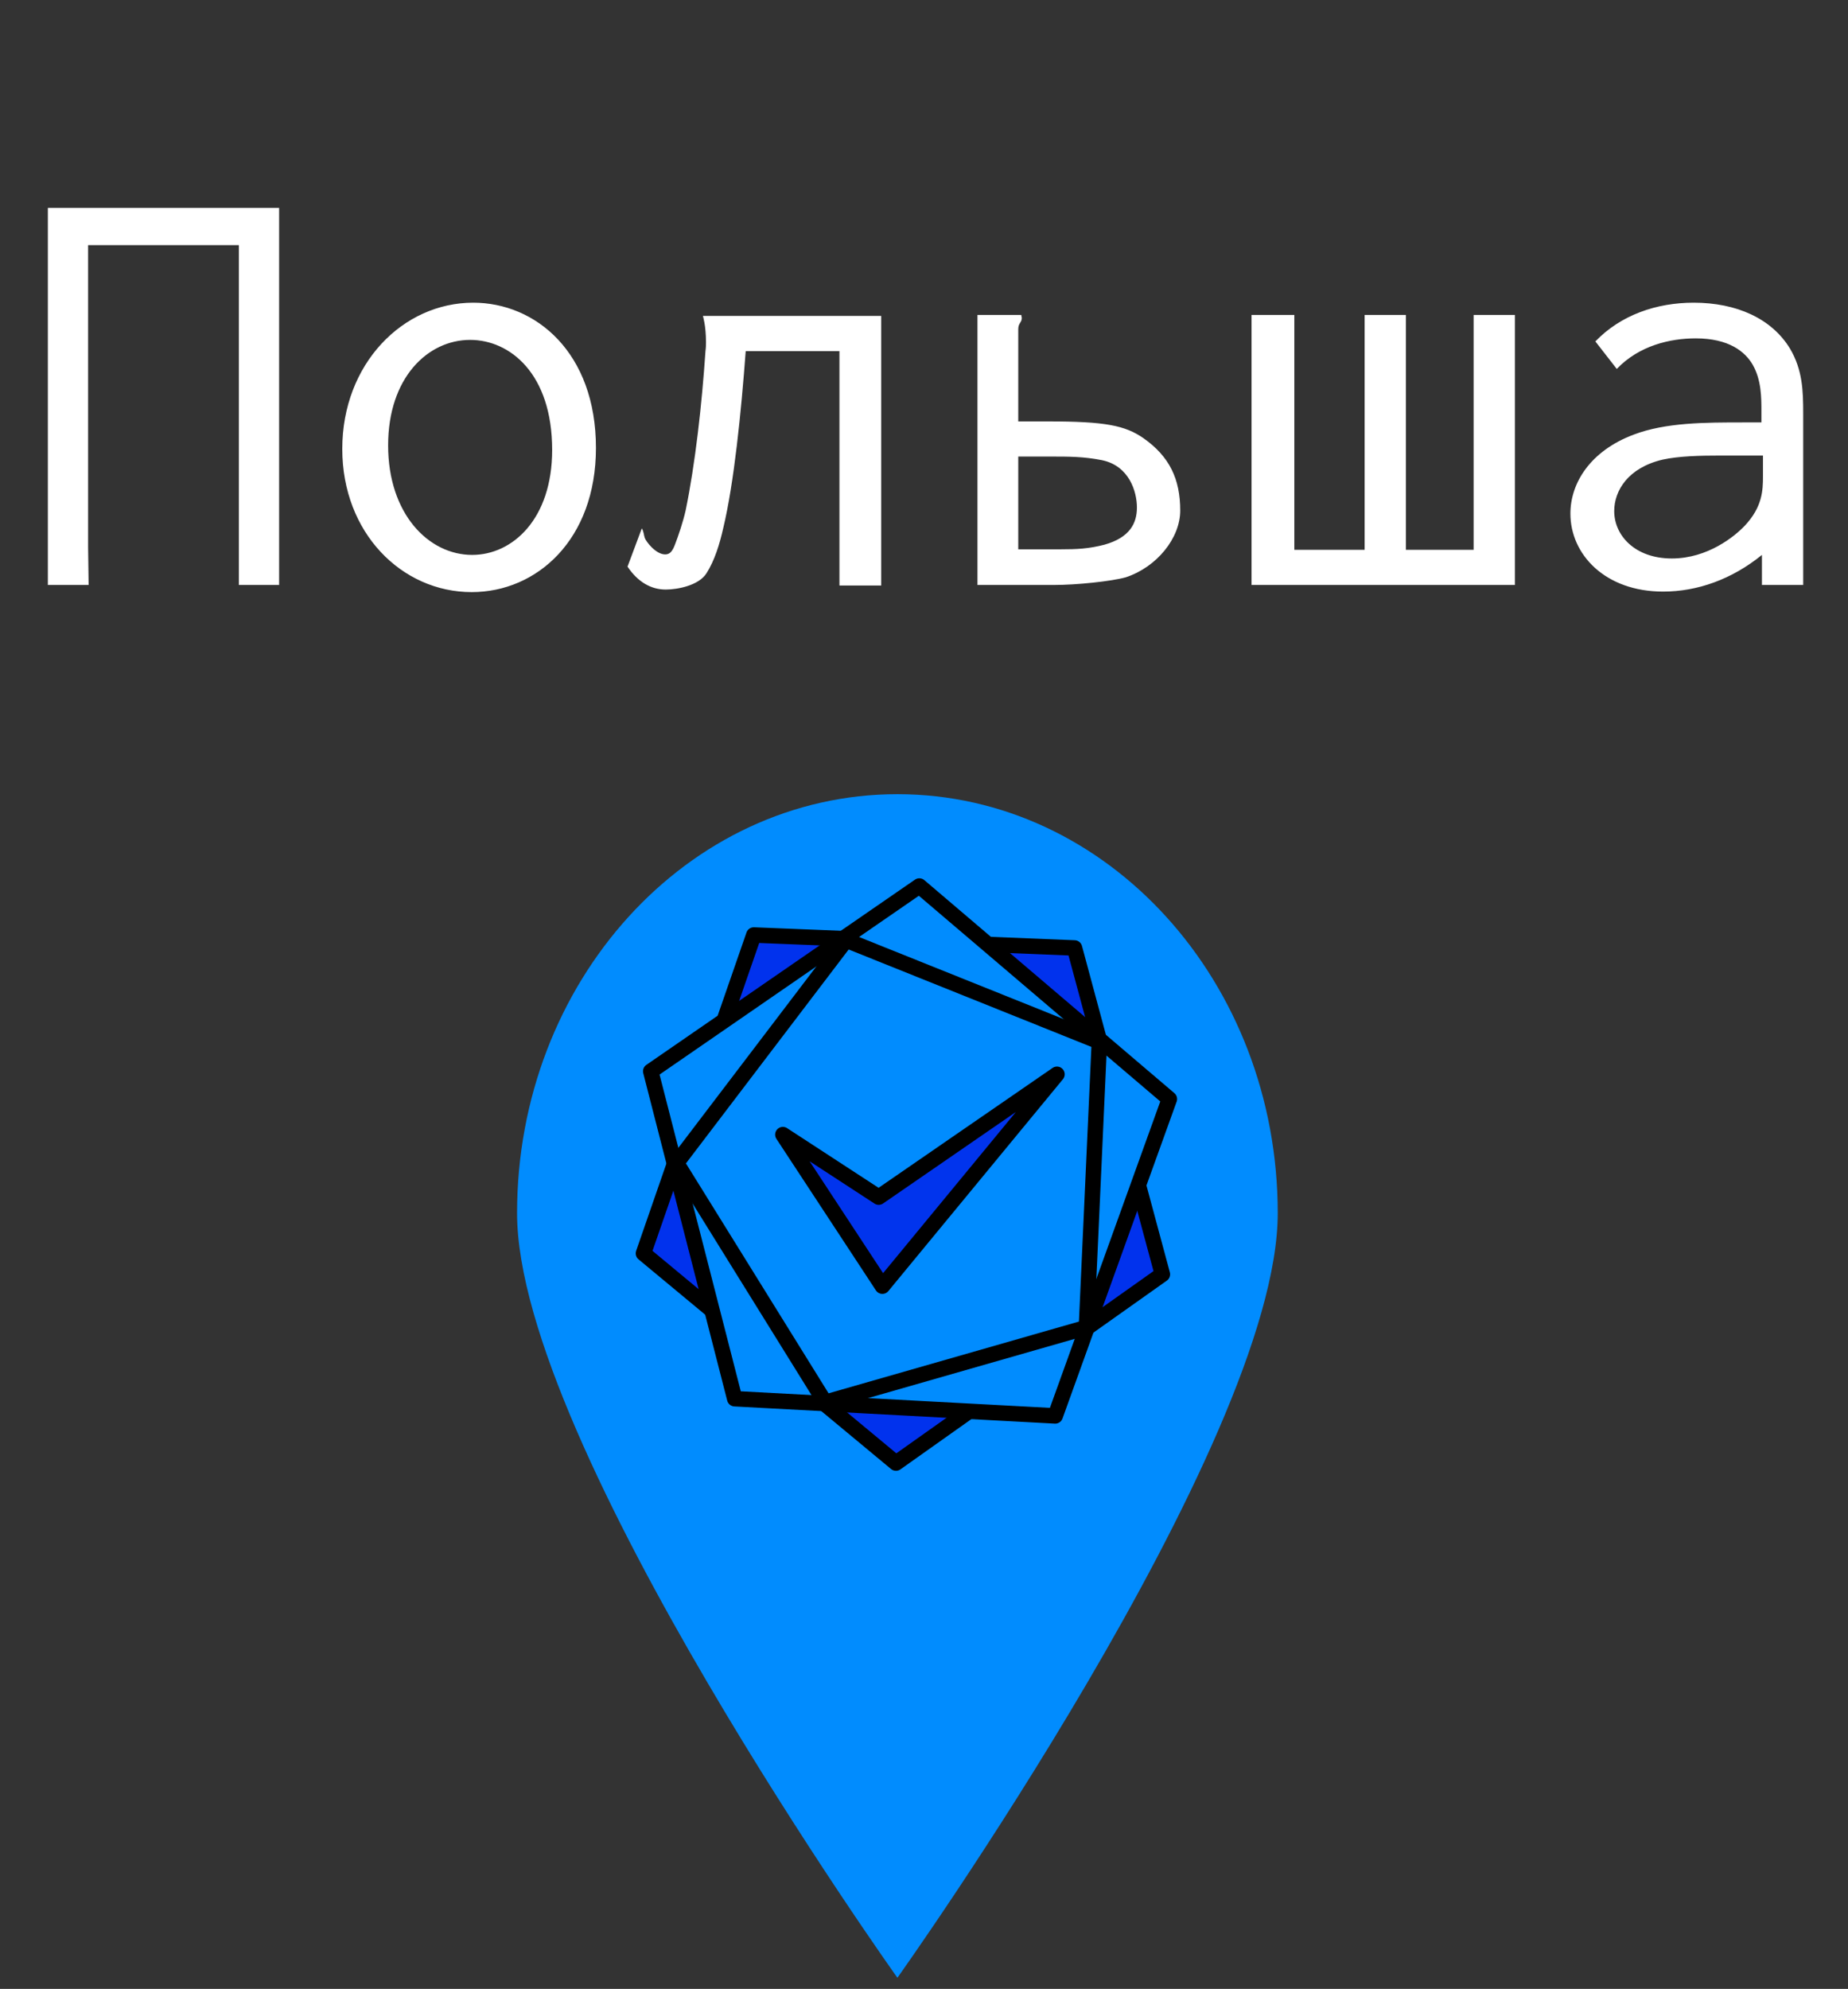 <?xml version="1.0" encoding="UTF-8" standalone="no"?>
<svg
   width="79"
   height="85"
   viewBox="0 0 79 85"
   fill="none"
   version="1.1"
   id="svg3"
   sodipodi:docname="Group_83_1.svg"
   inkscape:version="1.3.2 (091e20e, 2023-11-25, custom)"
   xmlns:inkscape="http://www.inkscape.org/namespaces/inkscape"
   xmlns:sodipodi="http://sodipodi.sourceforge.net/DTD/sodipodi-0.dtd"
   xmlns="http://www.w3.org/2000/svg"
   xmlns:svg="http://www.w3.org/2000/svg">
  <rect x="0" y="0" width="79" height="85" fill="#333333" stroke="none"/>
  <defs
     id="defs3" />
  <sodipodi:namedview
     id="namedview3"
     pagecolor="#ffffff"
     bordercolor="#000000"
     borderopacity="0.25"
     inkscape:showpageshadow="2"
     inkscape:pageopacity="0.0"
     inkscape:pagecheckerboard="0"
     inkscape:deskcolor="#d1d1d1"
     inkscape:zoom="9.5647059"
     inkscape:cx="39.46802"
     inkscape:cy="43.440959"
     inkscape:window-width="1920"
     inkscape:window-height="1009"
     inkscape:window-x="-8"
     inkscape:window-y="-8"
     inkscape:window-maximized="1"
     inkscape:current-layer="svg3" />
  <path
     d="M3.766 15.767V17.422V23.389L3.788 25H2.046V8.886H10.212H11.932V10.476V25H10.212V10.476H3.766V15.767ZM25.476 19.142C25.476 23.062 22.951 25.305 20.163 25.305C17.18 25.305 14.632 22.779 14.632 19.186C14.632 15.549 17.223 12.936 20.229 12.936C22.907 12.936 25.476 15.07 25.476 19.142ZM20.098 14.526C18.291 14.526 16.592 16.137 16.592 19.034C16.592 21.951 18.312 23.715 20.185 23.715C21.905 23.715 23.604 22.191 23.604 19.229C23.604 15.963 21.796 14.526 20.098 14.526ZM26.826 24.216L27.436 22.583C27.523 22.713 27.523 22.888 27.567 22.997C27.61 23.127 28.024 23.694 28.438 23.694C28.634 23.694 28.743 23.563 28.852 23.28C29.004 22.888 29.2 22.3 29.309 21.821C29.723 19.817 30.006 17.27 30.158 15.005C30.18 14.852 30.18 14.722 30.18 14.613C30.18 13.916 30.049 13.502 30.049 13.502H37.671V25.022H35.885V15.005H31.878C31.683 17.64 31.378 20.645 30.92 22.561C30.768 23.236 30.55 23.955 30.202 24.499C29.875 25.022 28.961 25.196 28.46 25.196C27.828 25.196 27.262 24.869 26.826 24.216ZM41.786 25V13.459H43.659C43.659 13.502 43.681 13.546 43.681 13.589C43.681 13.786 43.529 13.807 43.529 14.069V18.01H44.813C47.252 18.01 48.101 18.184 48.885 18.729C49.996 19.512 50.453 20.471 50.453 21.821C50.453 22.997 49.452 24.238 48.123 24.673C47.492 24.848 46.011 25 45.053 25H41.786ZM43.529 23.476H45.358C46.033 23.476 46.534 23.454 47.209 23.28C48.297 22.975 48.602 22.365 48.602 21.69C48.602 21.015 48.276 19.904 47.1 19.665C46.316 19.512 45.706 19.512 44.922 19.512H43.529V23.476ZM53.502 25V13.459H55.331V23.497H58.336V13.459H60.1V23.497H62.996V13.459H64.76V25H53.502ZM68.2 14.591C69.289 13.459 70.814 12.936 72.403 12.936C74.232 12.936 75.735 13.611 76.519 14.896C77.063 15.811 77.085 16.725 77.085 17.683V25H75.321V23.715C74.036 24.761 72.555 25.283 71.097 25.283C68.614 25.283 67.133 23.694 67.133 21.951C67.133 20.645 67.983 19.273 69.834 18.576C71.205 18.053 72.904 18.053 74.537 18.053H74.929H75.299V17.618C75.299 16.986 75.299 16.246 74.929 15.593C74.603 15.027 73.906 14.461 72.49 14.461C71.401 14.461 70.073 14.765 69.115 15.767L68.2 14.591ZM75.365 19.469H74.951H73.557C72.664 19.469 71.772 19.491 71.075 19.643C69.594 19.992 69.006 20.971 69.006 21.843C69.006 22.888 69.899 23.868 71.467 23.868C73.013 23.868 74.167 22.91 74.581 22.474C75.343 21.668 75.365 20.95 75.365 20.362V20.253V19.469Z"
     fill="white"
     id="path1" />
  <path
     d="m 54.622,51.846 c 0,9.889 -16.259,32.678 -16.259,32.678 0,0 -16.259,-22.789 -16.259,-32.678 0,-9.889 7.279,-17.905 16.259,-17.905 8.979,0 16.259,8.017 16.259,17.905 z"
     fill="#F0B411"
     id="path4"
     style="fill:#018cfe;fill-opacity:1" />
  <path
     fill="#e7e7e7"
     stroke="#cccccc"
     style="color:#000000;fill:#0132ed;fill-opacity:1;stroke:#000000;stroke-opacity:1"
     stroke-width="0.661"
     stroke-linejoin="round"
     stroke-dashoffset=""
     fill-rule="nonzero"
     id="knest1"
     d="M 27.507,53.566 32.224,39.96 45.934,40.513 49.69,54.46 38.302,62.527 Z"
     fill-opacity="1" />
  <path
     fill="#e9e9e9"
     stroke="#cccccc"
     style="color:#000000;fill:#018cfe;fill-opacity:1;stroke:#000000;stroke-opacity:1"
     stroke-width="0.661"
     stroke-linejoin="round"
     stroke-dashoffset=""
     fill-rule="nonzero"
     d="M 49.989,46.969 45.11,60.511 31.408,59.777 27.818,45.782 39.301,37.866 Z"
     fill-opacity="1"
     id="knest2" />
  <path
     fill="#ececec"
     stroke="#cccccc"
     style="color:#000000;fill:none;fill-opacity:1;stroke:#000000;stroke-width:0.661;stroke-miterlimit:4;stroke-dasharray:none;stroke-opacity:1"
     stroke-width="0.661"
     stroke-linejoin="round"
     stroke-dashoffset=""
     fill-rule="nonzero"
     d="m 46.997,44.522 -0.554,12.21 -11.171,3.201 -6.35,-10.231 7.247,-9.524 z"
     fill-opacity="1"
     id="knest3" />
  <path
     fill="#e9e9e9"
     stroke="#cccccc"
     style="color:#000000;fill:#0134ed;fill-opacity:1;stroke:#000000;stroke-opacity:1"
     stroke-width="0.661"
     stroke-linejoin="round"
     stroke-dashoffset=""
     fill-rule="nonzero"
     id="eagle"
     d="m 37.564,51.161 7.62,-5.249 -7.463,9.055 -4.254,-6.477 z"
     fill-opacity="1" />
</svg>
